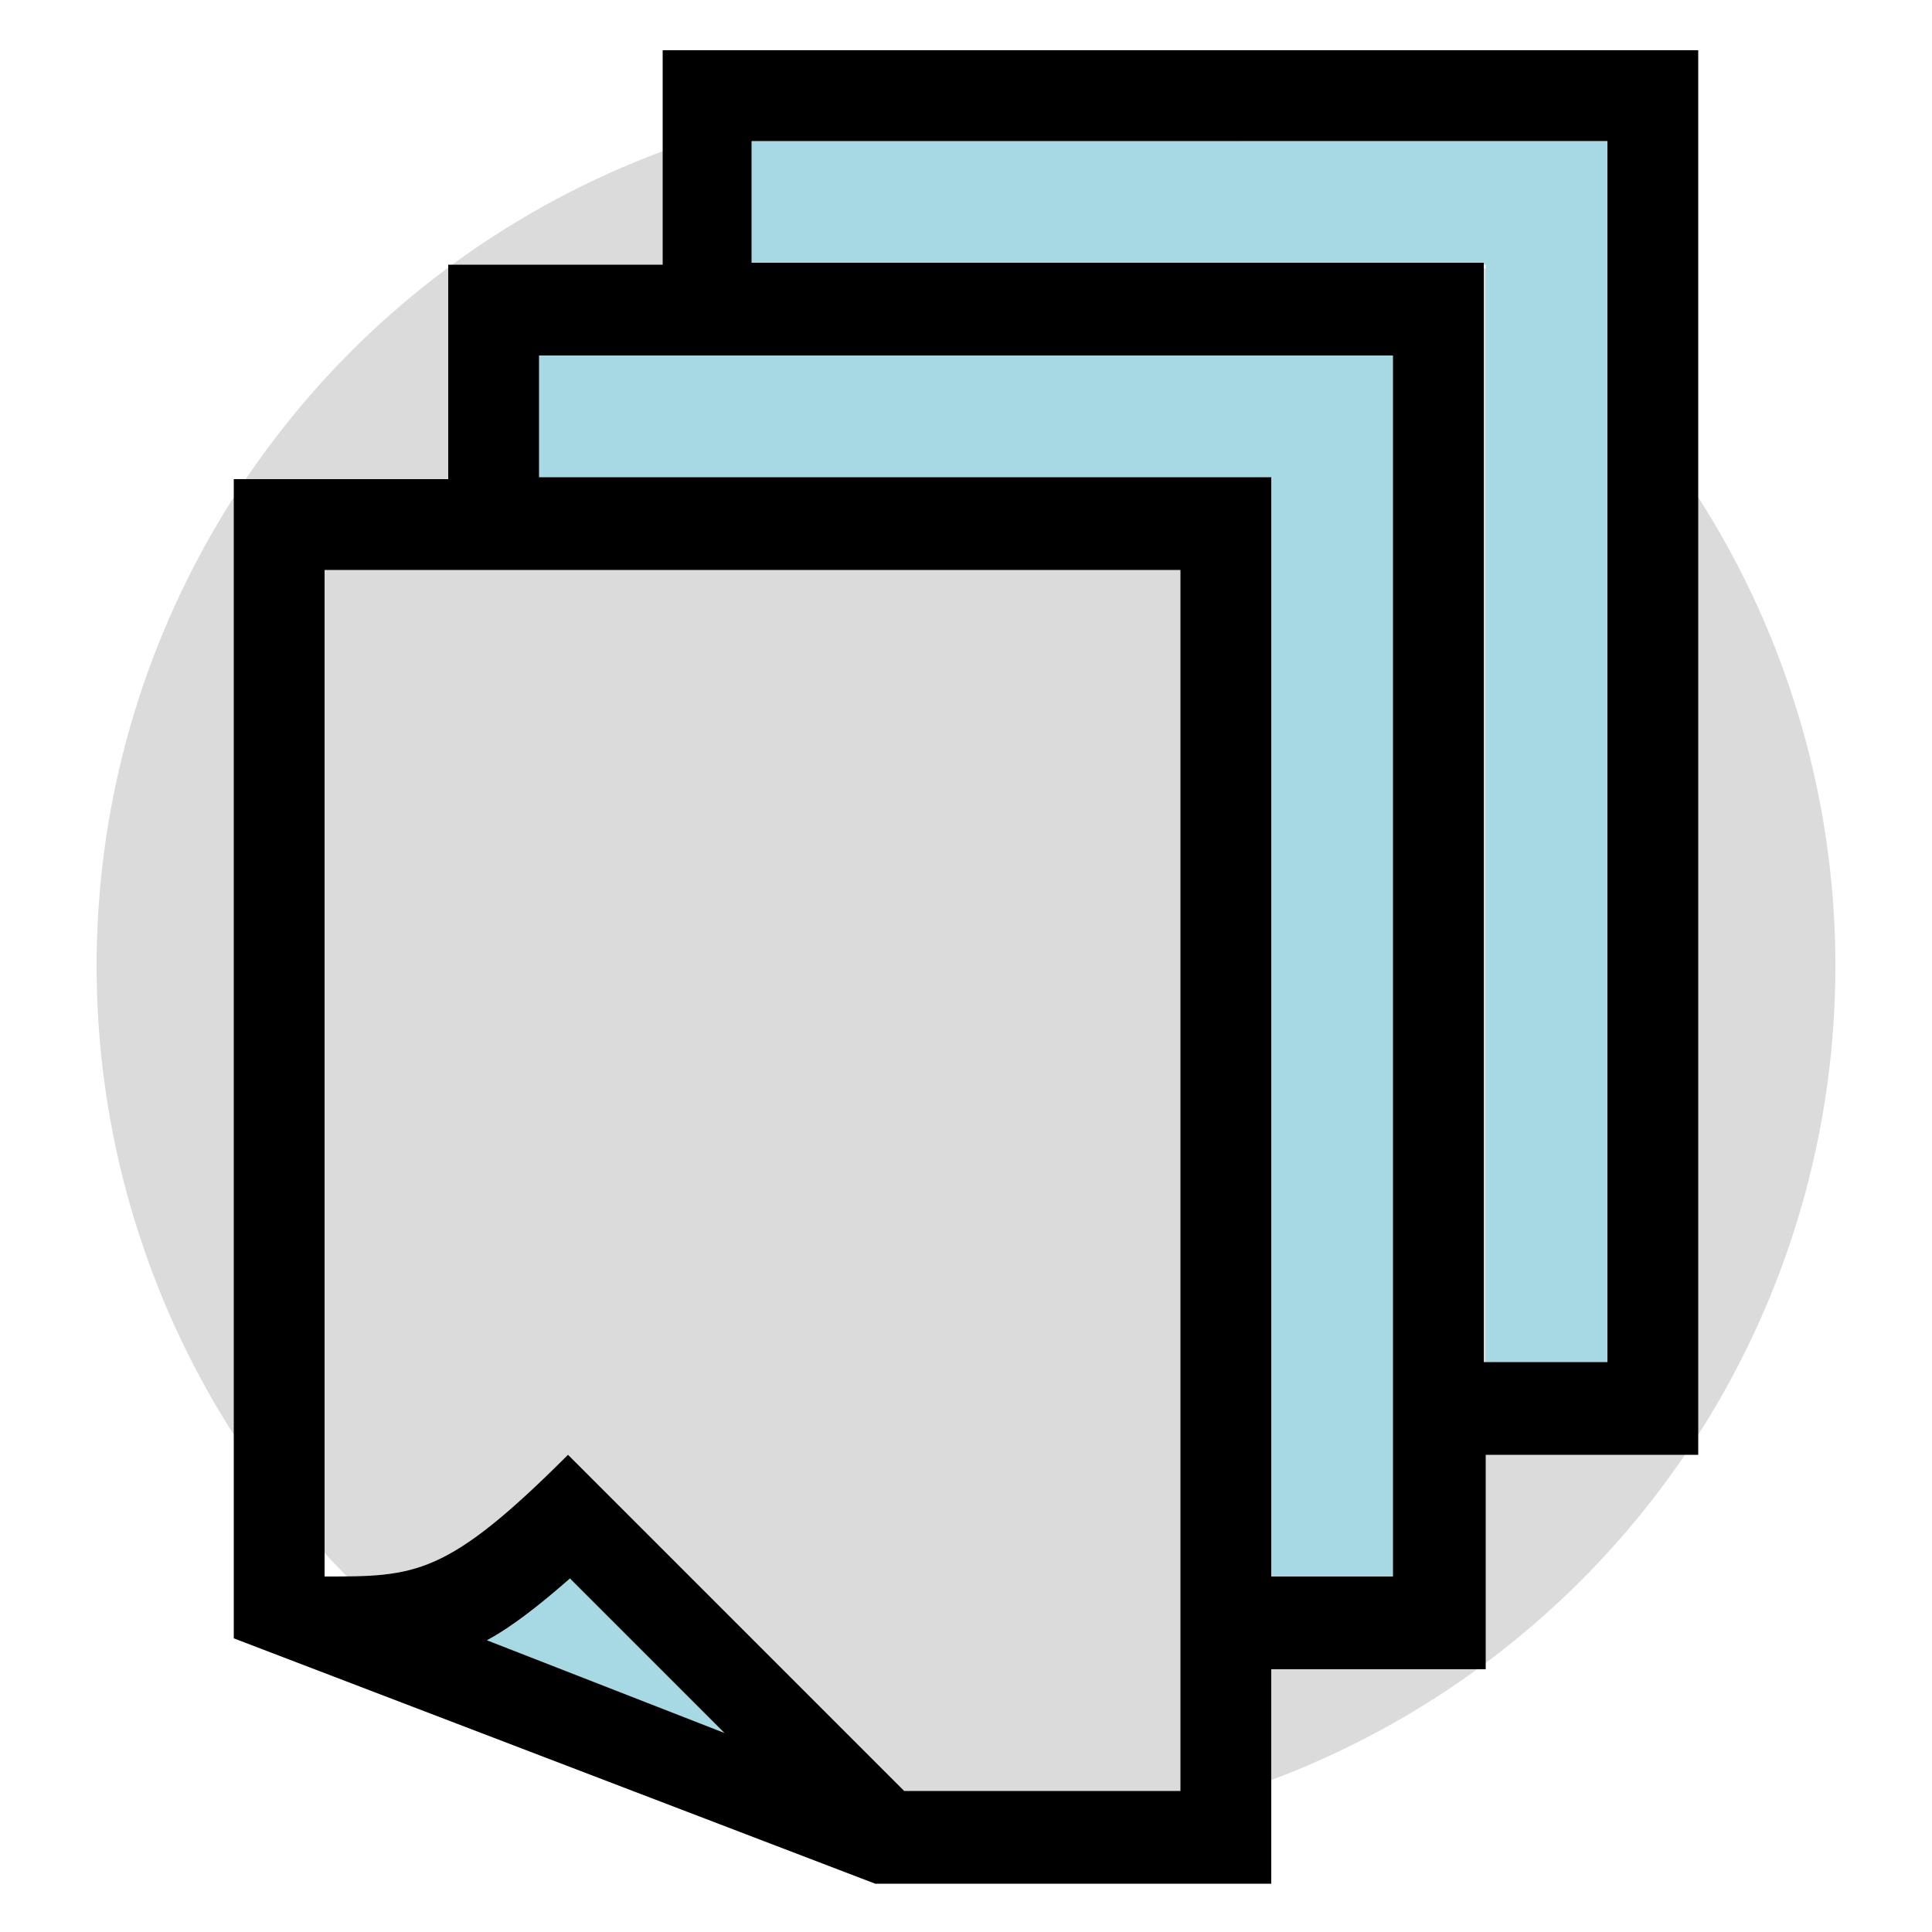 <?xml version="1.0" encoding="utf-8"?>
<!-- Generator: Adobe Illustrator 26.2.1, SVG Export Plug-In . SVG Version: 6.00 Build 0)  -->
<svg version="1.1" id="Layer_1" xmlns="http://www.w3.org/2000/svg" xmlns:xlink="http://www.w3.org/1999/xlink" x="0px" y="0px"
	 viewBox="0 0 100 100" style="enable-background:new 0 0 100 100;" xml:space="preserve">
<style type="text/css">
	.st0{fill:#DBDBDB;}
	.st1{fill:#A6D9E3;}
</style>
<circle class="st0" cx="50" cy="50" r="45"/>
<g id="XMLID_00000127028811830911164470000001912124503079634106_">
	<g>
		<path class="st1" d="M37.5,89.7l-12.3-4.8c1.3-0.7,2.7-1.7,4.2-3.3L37.5,89.7z"/>
		<polygon class="st1" points="72.1,18.4 72.1,81.6 65.8,81.6 65.8,24.7 27.9,24.7 27.9,18.4 		"/>
		<polygon class="st1" points="83.2,7.3 83.2,70.5 76.9,70.5 76.9,13.7 38.9,13.7 38.9,7.3 		"/>
		<path d="M87.9,2.6l0,72.7H76.9v11.1H65.8v11.1H45.3L12.1,84.8v-60h11.1V13.7h11.1V2.6H87.9z M83.2,70.5V7.3H38.9v6.3h37.9v56.9
			H83.2z M72.1,81.6V18.4H27.9v6.3h37.9v56.9H72.1z M61.1,92.7V29.5H16.8v52.1c4.7,0,6.3,0,12.6-6.3l17.4,17.4H61.1z M25.2,84.9
			l12.3,4.8l-8-8C27.9,83.1,26.5,84.2,25.2,84.9z"/>
	</g>
	<g>
	</g>
</g>
</svg>
